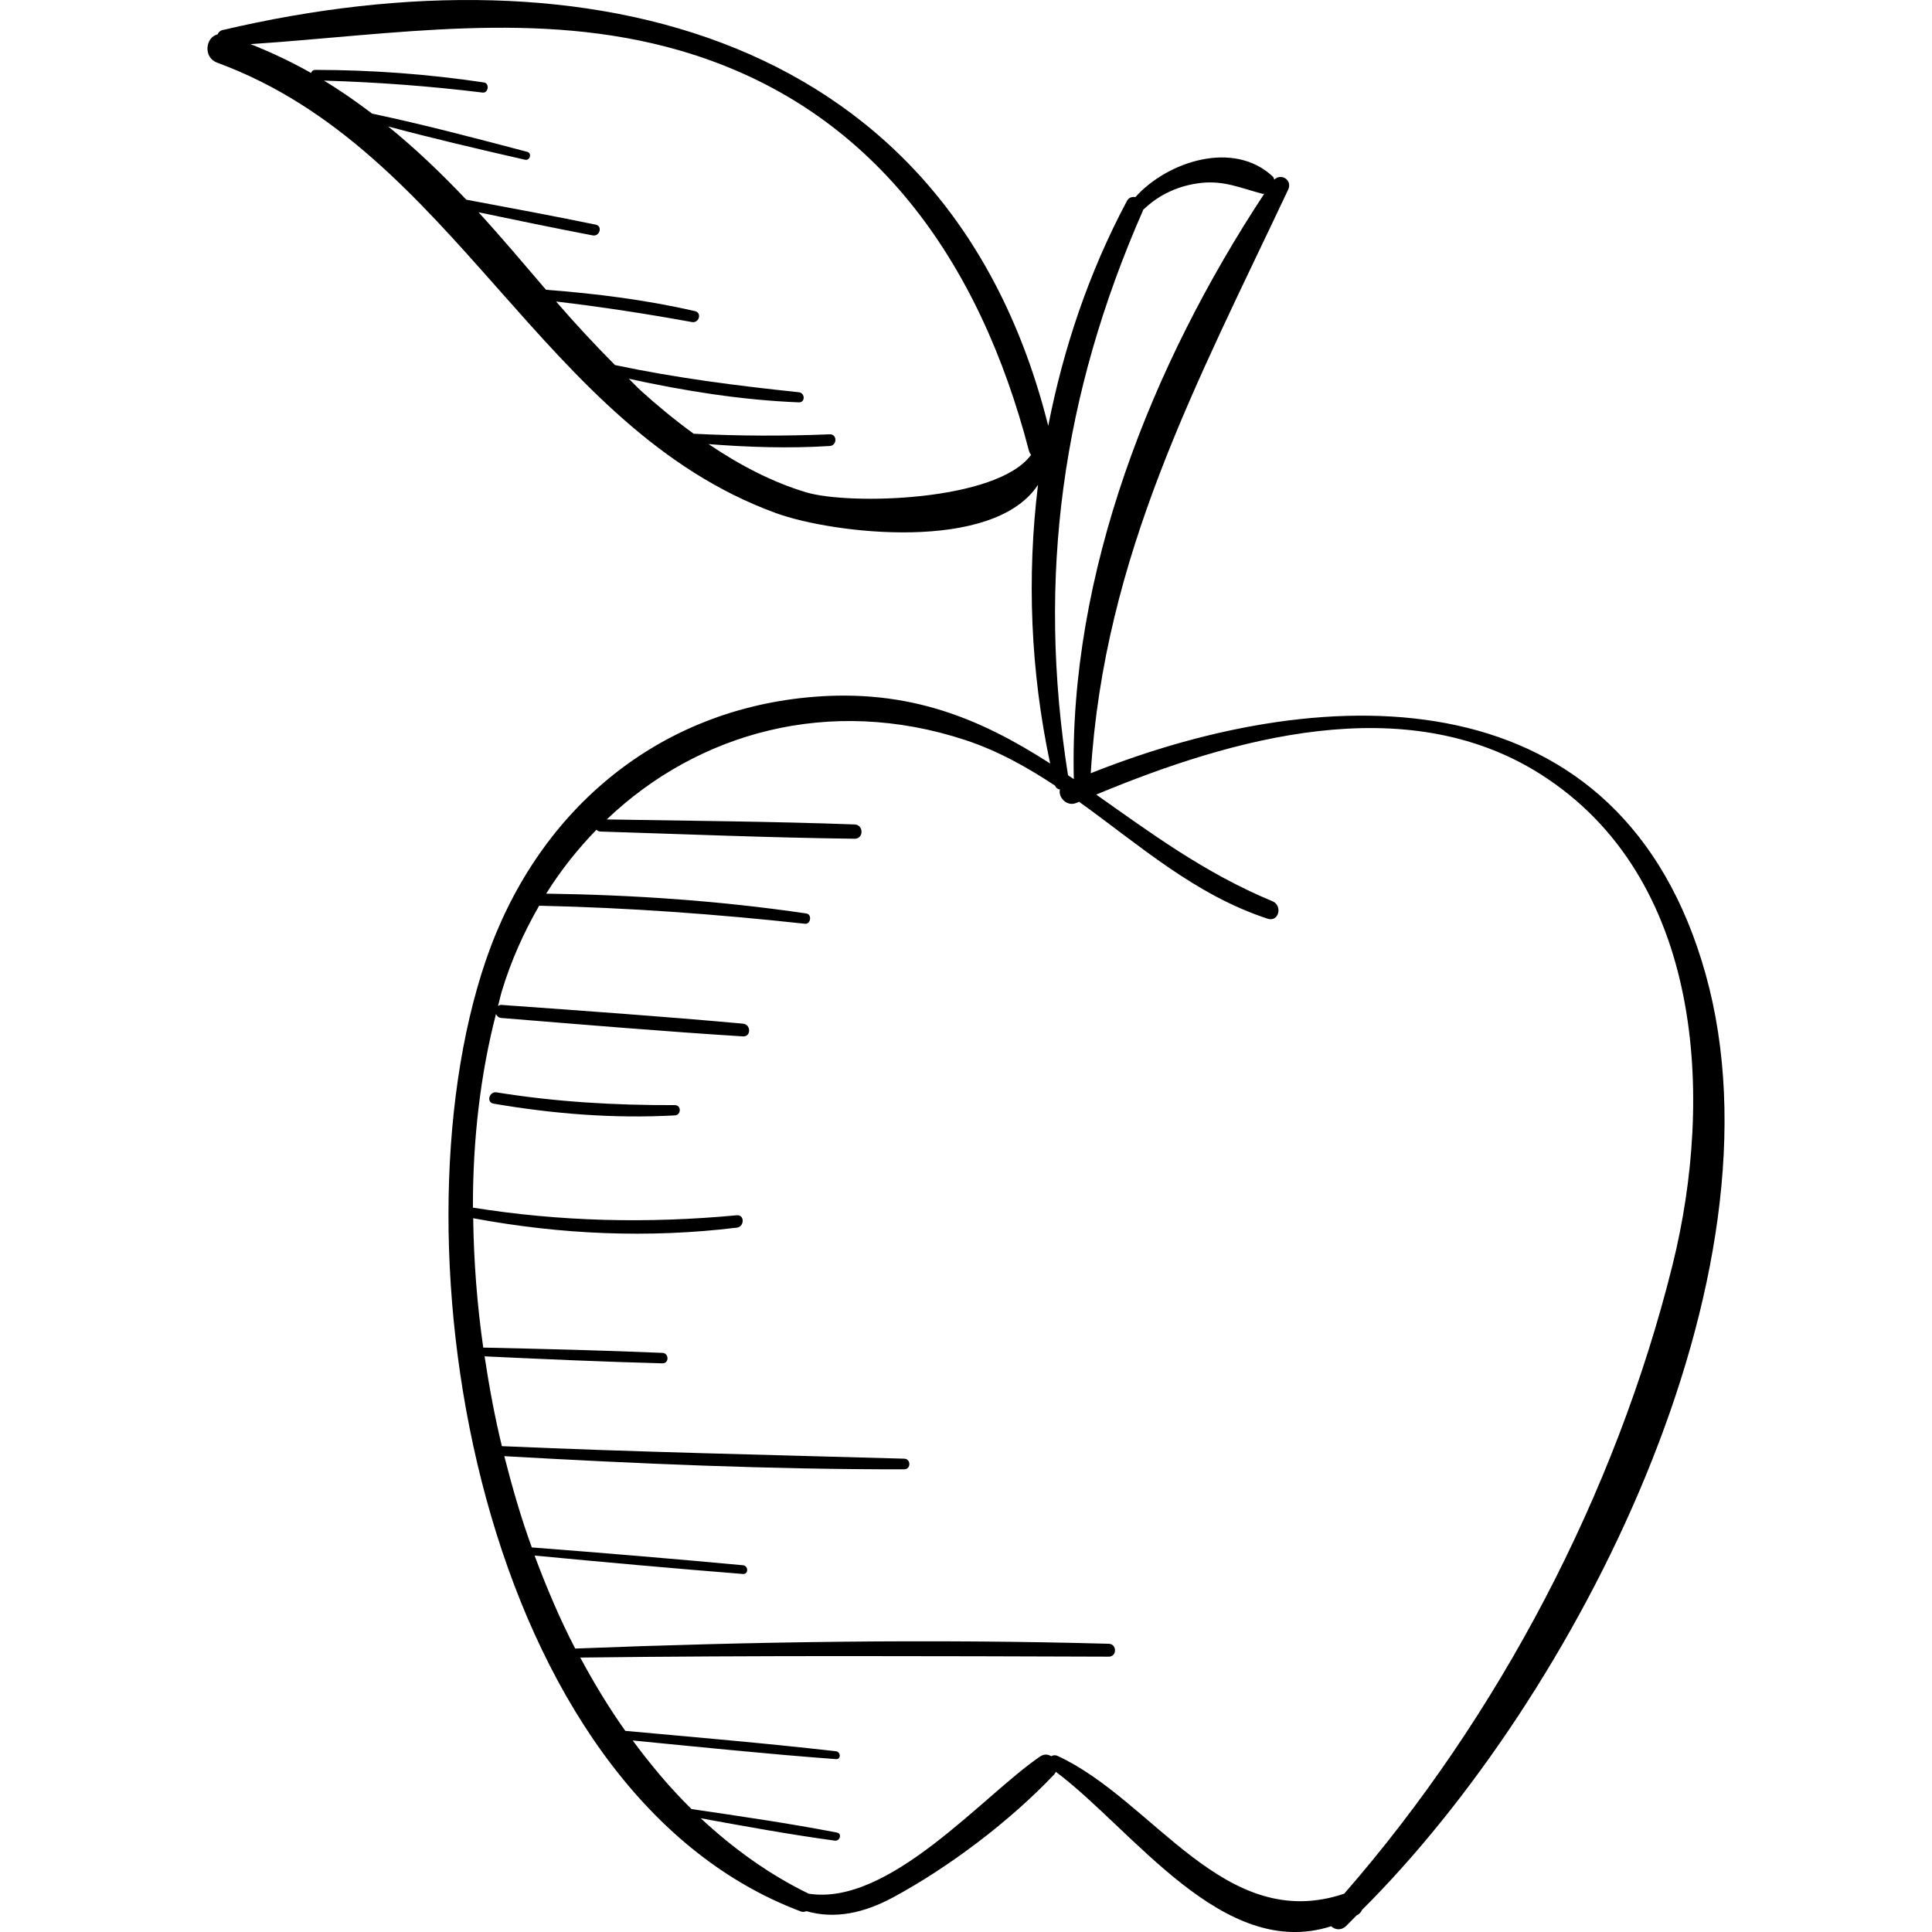 <?xml version="1.0" encoding="iso-8859-1"?>
<!-- Generator: Adobe Illustrator 18.0.0, SVG Export Plug-In . SVG Version: 6.00 Build 0)  -->
<!DOCTYPE svg PUBLIC "-//W3C//DTD SVG 1.1//EN" "http://www.w3.org/Graphics/SVG/1.1/DTD/svg11.dtd">
<svg version="1.1" id="Capa_1" xmlns="http://www.w3.org/2000/svg" xmlns:xlink="http://www.w3.org/1999/xlink" x="0px" y="0px"
	 viewBox="0 0 206.026 206.026" style="enable-background:new 0 0 206.026 206.026;" xml:space="preserve">
<g>
	<path d="M181.887,103.89c-8.932-31.952-39.902-31.654-65.571-21.433c1.424-23.25,11.295-41.543,21.05-62.229
		c0.485-1.028-0.746-1.799-1.475-1.072c-0.053-0.113-0.061-0.235-0.166-0.333c-4.169-3.913-11.225-1.621-14.653,2.199
		c-0.337-0.057-0.686,0.01-0.91,0.431c-4.036,7.577-6.756,15.667-8.38,23.958C101.293,3.558,62.792-5.997,23.713,3.213
		c-0.268,0.063-0.419,0.242-0.509,0.452c-1.281,0.295-1.586,2.452-0.026,3.026c25.412,9.34,34.53,38.903,59.565,48.025
		c6.031,2.198,23.182,4.268,27.951-3.019c-1.207,9.846-0.798,19.897,1.292,29.721c-7.238-4.648-14.945-8.083-25.798-7.058
		c-16.63,1.57-29.088,12.531-34.385,28.073c-10.496,30.794-0.533,88.622,33.628,101.412c0.211,0.079,0.39,0.02,0.566-0.039
		c3.054,0.878,6.164,0.191,9.269-1.487c5.998-3.243,12.453-8.139,17.137-13.079c0.087-0.091,0.137-0.195,0.188-0.298
		c8.27,6.187,17.818,20.173,29.362,16.473c0.412,0.372,1.05,0.486,1.587-0.023c0.378-0.358,0.756-0.774,1.134-1.145
		c0.035-0.02,0.07-0.029,0.105-0.049c0.233-0.132,0.372-0.324,0.47-0.532C168.054,180.958,190.909,136.161,181.887,103.89z
		 M85.98,52.503c-3.656-1.09-7.159-2.943-10.419-5.144c4.301,0.335,8.614,0.472,12.925,0.202c0.794-0.05,0.806-1.278,0-1.246
		c-4.848,0.197-9.671,0.185-14.512-0.061c-1.994-1.45-3.887-3.011-5.639-4.6c-0.445-0.403-0.845-0.851-1.279-1.265
		c5.971,1.306,12.014,2.273,18.129,2.517c0.705,0.028,0.676-1.008,0-1.079c-6.595-0.692-13.123-1.526-19.605-2.899
		c-2.168-2.184-4.265-4.441-6.282-6.776c4.851,0.574,9.668,1.312,14.493,2.192c0.754,0.138,1.088-0.988,0.321-1.165
		c-5.212-1.202-10.546-1.871-15.885-2.277c-2.381-2.78-4.737-5.581-7.196-8.265c4.056,0.839,8.11,1.695,12.18,2.465
		c0.746,0.141,1.07-0.992,0.316-1.147c-4.589-0.946-9.197-1.795-13.802-2.662c-2.688-2.831-5.434-5.46-8.331-7.809
		c4.83,1.297,9.711,2.435,14.583,3.547c0.546,0.125,0.779-0.699,0.232-0.843c-5.479-1.443-10.979-2.901-16.525-4.07
		c-1.658-1.255-3.354-2.45-5.138-3.523c5.656,0.168,11.307,0.588,16.923,1.276c0.608,0.075,0.757-0.986,0.146-1.077
		C45.632,7.9,39.672,7.46,33.62,7.452c-0.251,0-0.381,0.149-0.453,0.326c-2.048-1.149-4.184-2.185-6.453-3.071
		c15.314-1.019,30.647-3.7,45.774,0.675c20.786,6.012,32.039,22.702,37.225,42.645c0.051,0.195,0.135,0.35,0.234,0.483
		C106.332,53.468,90.609,53.883,85.98,52.503z M121.88,22.457c0.009-0.021-0.006-0.038,0.002-0.058
		c1.701-1.663,3.847-2.635,6.224-2.895c2.45-0.268,4.257,0.572,6.543,1.168c0.062,0.016,0.112-0.021,0.172-0.016
		c-11.994,18.198-20.858,40.472-20.31,62.427c-0.206-0.139-0.414-0.271-0.62-0.41C110.551,61.541,113.264,42.08,121.88,22.457z
		 M178.353,134.912c-6.055,24.368-18.518,48.11-35.007,67.028c-12.797,4.316-20.288-9.943-30.562-14.689
		c-0.266-0.123-0.492-0.074-0.683,0.031c-0.333-0.214-0.758-0.261-1.185,0.028c-6.045,4.103-16.076,15.995-24.682,14.629
		c-4.216-2.048-8.031-4.809-11.512-8.043c4.753,0.867,9.503,1.733,14.293,2.388c0.552,0.076,0.812-0.749,0.237-0.861
		c-5.145-0.995-10.326-1.742-15.508-2.506c-2.265-2.215-4.333-4.692-6.273-7.314c7.222,0.704,14.442,1.454,21.678,1.988
		c0.544,0.04,0.524-0.776,0-0.837c-7.474-0.86-14.972-1.488-22.464-2.176l-0.003,0.001c-1.748-2.46-3.335-5.089-4.805-7.818
		c18.79-0.233,37.57-0.155,56.36-0.096c0.887,0.003,0.885-1.352,0-1.376c-18.963-0.52-37.944-0.229-56.899,0.51
		c-1.648-3.161-3.054-6.503-4.333-9.917c7.404,0.708,14.81,1.374,22.225,1.965c0.599,0.048,0.59-0.875,0-0.93
		c-7.502-0.699-15.008-1.322-22.519-1.901c-1.154-3.169-2.094-6.436-2.935-9.732c14.207,0.806,28.414,1.421,42.647,1.402
		c0.731-0.001,0.729-1.114,0-1.134c-14.303-0.407-28.607-0.708-42.903-1.335c-0.773-3.166-1.358-6.37-1.846-9.576
		c6.322,0.294,12.64,0.578,18.967,0.745c0.719,0.019,0.715-1.085,0-1.116c-6.369-0.271-12.737-0.423-19.11-0.565
		c-0.664-4.633-1.01-9.259-1.071-13.793c9.319,1.734,18.679,2.152,28.109,1.005c0.826-0.1,0.855-1.4,0-1.32
		c-9.463,0.885-18.746,0.685-28.138-0.816c-0.018-7.322,0.82-14.32,2.461-20.651c0.099,0.216,0.26,0.401,0.559,0.425
		c8.592,0.7,17.178,1.425,25.782,1.965c0.879,0.055,0.859-1.279,0-1.357c-8.586-0.782-17.184-1.379-25.782-2.002
		c-0.153-0.011-0.243,0.063-0.343,0.123c0.142-0.518,0.248-1.066,0.401-1.574c0.988-3.267,2.357-6.302,3.984-9.124
		c9.474,0.203,18.926,0.898,28.347,1.923c0.619,0.067,0.771-1.004,0.148-1.096c-9.22-1.36-18.443-1.986-27.746-2.116
		c1.558-2.494,3.369-4.763,5.362-6.817c0.104,0.105,0.236,0.19,0.425,0.195c9.032,0.28,18.068,0.659,27.104,0.767
		c0.984,0.012,0.979-1.489,0-1.525c-8.805-0.321-17.622-0.385-26.432-0.534c9.748-9.291,23.775-13.215,38.209-8.473
		c3.518,1.156,6.627,2.907,9.592,4.867c0.111,0.26,0.298,0.384,0.525,0.41c-0.206,0.818,0.719,1.885,1.787,1.424
		c0.085-0.036,0.173-0.072,0.258-0.109c6.416,4.598,12.325,9.918,20.099,12.466c1.212,0.397,1.629-1.402,0.514-1.864
		c-7.257-3.01-13.065-7.345-18.788-11.371c14.469-6.023,32.907-11.274,47.277-2.24C181.706,93.517,182.785,117.078,178.353,134.912z
		"/>
	<path d="M71.962,117.848c-6.371,0.025-12.713-0.341-19.007-1.36c-0.782-0.127-1.124,1.065-0.331,1.201
		c6.424,1.102,12.822,1.607,19.338,1.256C72.663,118.907,72.674,117.845,71.962,117.848z"/>
</g>
<g>
</g>
<g>
</g>
<g>
</g>
<g>
</g>
<g>
</g>
<g>
</g>
<g>
</g>
<g>
</g>
<g>
</g>
<g>
</g>
<g>
</g>
<g>
</g>
<g>
</g>
<g>
</g>
<g>
</g>
</svg>

